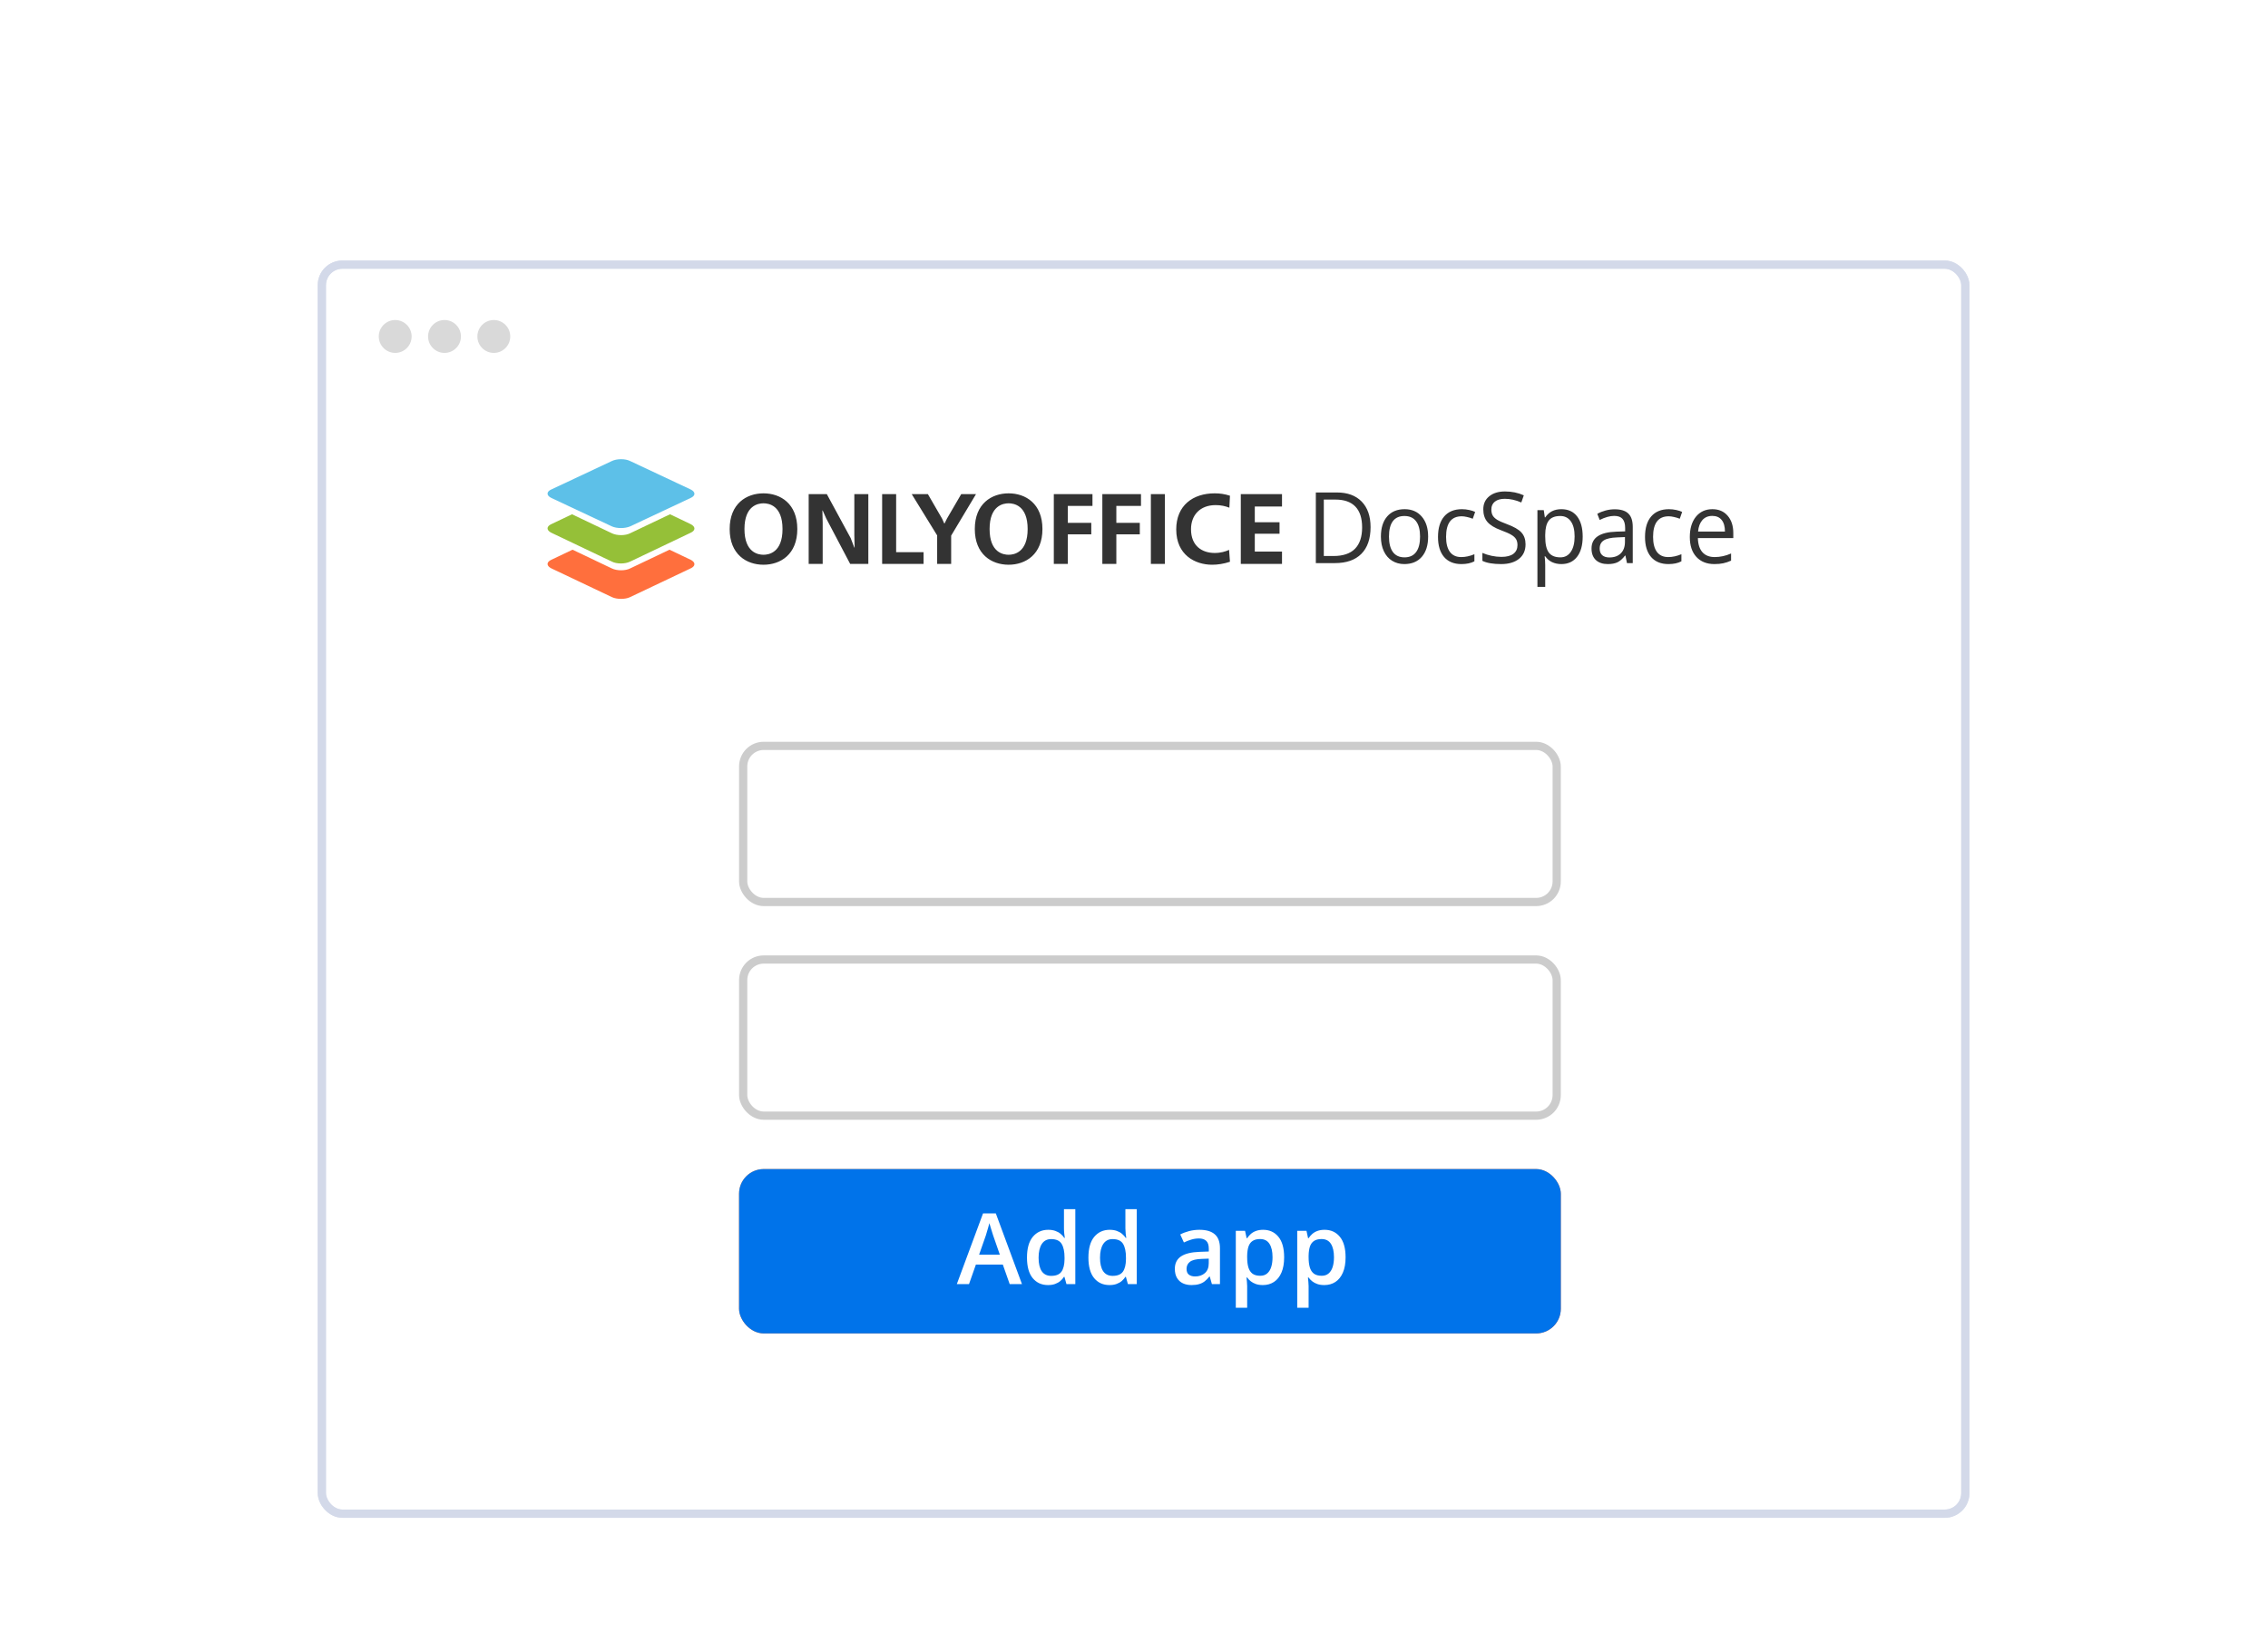 <svg width="276" height="201" viewBox="0 0 276 201" fill="none" xmlns="http://www.w3.org/2000/svg">
<g filter="url(#filter0_d_39_13889)">
<rect x="38.667" y="24.704" width="201" height="153" rx="3" fill="white"/>
<rect x="39.167" y="25.204" width="200" height="152" rx="2.5" stroke="#D9DFED"/>
<rect x="39.167" y="25.204" width="200" height="152" rx="2.5" stroke="#D3D9E9"/>
<path d="M48.094 31.945C49.198 31.945 50.094 32.841 50.094 33.945C50.094 35.05 49.198 35.945 48.094 35.945C46.989 35.945 46.094 35.05 46.094 33.945C46.094 32.841 46.989 31.945 48.094 31.945ZM54.094 31.945C55.198 31.945 56.094 32.841 56.094 33.945C56.094 35.05 55.198 35.945 54.094 35.945C52.989 35.945 52.094 35.05 52.094 33.945C52.094 32.841 52.989 31.945 54.094 31.945ZM60.094 31.945C61.198 31.945 62.094 32.841 62.094 33.945C62.094 35.05 61.198 35.945 60.094 35.945C58.989 35.945 58.094 35.05 58.094 33.945C58.094 32.841 58.989 31.945 60.094 31.945Z" fill="#D9D9D9"/>
<g clip-path="url(#clip0_39_13889)">
<path fill-rule="evenodd" clip-rule="evenodd" d="M74.479 65.672L67.105 62.172C66.477 61.867 66.477 61.395 67.105 61.117L69.672 59.895L74.452 62.172C75.08 62.478 76.091 62.478 76.691 62.172L81.471 59.895L84.038 61.117C84.666 61.422 84.666 61.894 84.038 62.172L76.664 65.672C76.091 65.95 75.08 65.95 74.479 65.672Z" fill="#FF6F3D"/>
<path fill-rule="evenodd" clip-rule="evenodd" d="M74.455 61.341L67.103 57.837C66.477 57.531 66.477 57.058 67.103 56.78L69.609 55.584L74.455 57.893C75.081 58.199 76.089 58.199 76.688 57.893L81.535 55.584L84.04 56.78C84.666 57.086 84.666 57.559 84.04 57.837L76.688 61.341C76.062 61.647 75.054 61.647 74.455 61.341Z" fill="#95C038"/>
<path fill-rule="evenodd" clip-rule="evenodd" d="M74.455 57.055L67.103 53.602C66.477 53.3 66.477 52.834 67.103 52.56L74.455 49.106C75.081 48.805 76.089 48.805 76.688 49.106L84.04 52.56C84.666 52.861 84.666 53.328 84.04 53.602L76.688 57.055C76.062 57.329 75.054 57.329 74.455 57.055Z" fill="#5DC0E8"/>
<path fill-rule="evenodd" clip-rule="evenodd" d="M184.849 61.01C185.381 60.586 185.648 59.996 185.648 59.24C185.648 58.652 185.482 58.174 185.151 57.805C184.824 57.437 184.223 57.092 183.348 56.77C182.826 56.578 182.438 56.404 182.183 56.247C181.932 56.086 181.754 55.912 181.647 55.724C181.54 55.532 181.487 55.287 181.487 54.989C181.487 54.585 181.632 54.27 181.921 54.042C182.21 53.815 182.612 53.701 183.125 53.701C183.776 53.701 184.445 53.85 185.134 54.148L185.436 53.278C184.74 52.964 183.977 52.807 183.148 52.807C182.353 52.807 181.713 53.003 181.23 53.395C180.747 53.787 180.506 54.315 180.506 54.977C180.506 55.608 180.671 56.12 181.002 56.512C181.337 56.904 181.893 57.243 182.669 57.529C183.224 57.733 183.637 57.915 183.907 58.076C184.181 58.236 184.375 58.413 184.489 58.605C184.607 58.793 184.666 59.036 184.666 59.334C184.666 59.785 184.502 60.137 184.175 60.392C183.848 60.643 183.361 60.769 182.714 60.769C182.318 60.769 181.919 60.725 181.516 60.639C181.112 60.553 180.74 60.435 180.397 60.286V61.251C180.93 61.513 181.69 61.645 182.68 61.645C183.593 61.645 184.316 61.433 184.849 61.01ZM165.664 60.404C166.414 59.651 166.789 58.566 166.789 57.147C166.789 55.818 166.429 54.783 165.71 54.042C164.991 53.301 163.983 52.931 162.685 52.931H160.128V61.527H162.44C163.844 61.527 164.919 61.153 165.664 60.404ZM164.939 54.648C165.488 55.216 165.761 56.061 165.761 57.182C165.761 58.33 165.47 59.199 164.888 59.787C164.306 60.371 163.436 60.663 162.28 60.663H161.099V53.795H162.509C163.585 53.795 164.395 54.079 164.939 54.648ZM173.023 60.763C173.537 60.171 173.794 59.35 173.794 58.299C173.794 57.276 173.535 56.465 173.018 55.865C172.504 55.265 171.81 54.965 170.935 54.965C170.029 54.965 169.321 55.259 168.812 55.847C168.302 56.431 168.047 57.248 168.047 58.299C168.047 58.977 168.165 59.569 168.401 60.075C168.637 60.58 168.972 60.968 169.405 61.239C169.839 61.509 170.335 61.645 170.895 61.645C171.801 61.645 172.51 61.351 173.023 60.763ZM169.508 60.181C169.188 59.749 169.029 59.122 169.029 58.299C169.029 57.468 169.187 56.843 169.502 56.423C169.818 56.004 170.286 55.794 170.906 55.794C171.534 55.794 172.008 56.008 172.327 56.435C172.651 56.858 172.812 57.48 172.812 58.299C172.812 59.126 172.651 59.755 172.327 60.186C172.008 60.614 171.538 60.827 170.918 60.827C170.298 60.827 169.828 60.612 169.508 60.181ZM177.843 61.645C176.937 61.645 176.235 61.358 175.737 60.786C175.243 60.21 174.995 59.397 174.995 58.346C174.995 57.268 175.246 56.435 175.748 55.847C176.255 55.259 176.974 54.965 177.906 54.965C178.206 54.965 178.507 54.999 178.808 55.065C179.108 55.132 179.344 55.21 179.516 55.3L179.224 56.129C179.015 56.043 178.787 55.973 178.539 55.918C178.292 55.859 178.073 55.83 177.883 55.83C176.612 55.83 175.977 56.664 175.977 58.334C175.977 59.126 176.131 59.734 176.439 60.157C176.752 60.58 177.212 60.792 177.82 60.792C178.342 60.792 178.876 60.676 179.424 60.445V61.309C179.006 61.533 178.478 61.645 177.843 61.645ZM190.005 61.645C189.598 61.645 189.225 61.568 188.886 61.415C188.552 61.258 188.27 61.019 188.042 60.698H187.973C188.019 61.074 188.042 61.431 188.042 61.768V64.42H187.094V55.083H187.865L187.996 55.965H188.042C188.285 55.612 188.569 55.357 188.892 55.2C189.215 55.044 189.586 54.965 190.005 54.965C190.834 54.965 191.474 55.257 191.922 55.841C192.375 56.425 192.602 57.245 192.602 58.299C192.602 59.357 192.372 60.181 191.911 60.769C191.455 61.353 190.819 61.645 190.005 61.645ZM189.868 55.794C189.229 55.794 188.767 55.977 188.481 56.341C188.196 56.706 188.049 57.286 188.042 58.081V58.299C188.042 59.205 188.188 59.853 188.481 60.245C188.774 60.633 189.244 60.827 189.891 60.827C190.431 60.827 190.854 60.602 191.158 60.151C191.466 59.7 191.62 59.079 191.62 58.287C191.62 57.484 191.466 56.868 191.158 56.441C190.854 56.01 190.424 55.794 189.868 55.794ZM197.804 60.61L197.992 61.527H198.694V57.129C198.694 56.376 198.513 55.83 198.152 55.489C197.794 55.148 197.242 54.977 196.497 54.977C196.128 54.977 195.758 55.026 195.389 55.124C195.024 55.222 194.687 55.357 194.379 55.53L194.67 56.276C195.329 55.947 195.918 55.782 196.44 55.782C196.904 55.782 197.241 55.904 197.45 56.147C197.663 56.386 197.769 56.758 197.769 57.264V57.664L196.708 57.699C194.687 57.762 193.678 58.444 193.678 59.745C193.678 60.353 193.852 60.821 194.202 61.151C194.556 61.48 195.043 61.645 195.664 61.645C196.128 61.645 196.514 61.574 196.822 61.433C197.134 61.288 197.446 61.014 197.758 60.61H197.804ZM197.239 60.339C196.904 60.672 196.442 60.839 195.852 60.839C195.479 60.839 195.188 60.747 194.979 60.563C194.773 60.379 194.67 60.11 194.67 59.757C194.67 59.306 194.836 58.975 195.167 58.764C195.502 58.548 196.046 58.426 196.799 58.399L197.746 58.358V58.94C197.746 59.54 197.577 60.006 197.239 60.339ZM203.034 61.645C202.129 61.645 201.427 61.358 200.928 60.786C200.434 60.21 200.187 59.397 200.187 58.346C200.187 57.268 200.437 56.435 200.94 55.847C201.445 55.259 202.165 54.965 203.097 54.965C203.398 54.965 203.698 54.999 203.999 55.065C204.299 55.132 204.535 55.21 204.706 55.3L204.415 56.129C204.206 56.043 203.977 55.973 203.73 55.918C203.483 55.859 203.265 55.83 203.074 55.83C201.803 55.83 201.168 56.664 201.168 58.334C201.168 59.126 201.322 59.734 201.63 60.157C201.942 60.58 202.402 60.792 203.011 60.792C203.532 60.792 204.067 60.676 204.615 60.445V61.309C204.197 61.533 203.67 61.645 203.034 61.645ZM206.438 60.774C206.975 61.355 207.705 61.645 208.63 61.645C209.052 61.645 209.412 61.611 209.709 61.545C210.009 61.482 210.327 61.376 210.661 61.227V60.357C210.003 60.647 209.338 60.792 208.664 60.792C208.025 60.792 207.528 60.596 207.175 60.204C206.824 59.812 206.64 59.238 206.621 58.481H210.93V57.864C210.93 56.994 210.702 56.294 210.245 55.765C209.788 55.232 209.168 54.965 208.384 54.965C207.548 54.965 206.88 55.271 206.381 55.883C205.887 56.494 205.639 57.319 205.639 58.358C205.639 59.389 205.906 60.194 206.438 60.774ZM207.169 56.288C207.469 55.951 207.871 55.782 208.373 55.782C208.868 55.782 209.248 55.947 209.514 56.276C209.781 56.602 209.914 57.072 209.914 57.688H206.644C206.697 57.092 206.872 56.625 207.169 56.288ZM88.796 57.38C88.796 54.298 90.836 53.036 92.912 53.036C94.987 53.036 97.027 54.298 97.027 57.38C97.027 60.463 94.987 61.725 92.912 61.725C90.836 61.725 88.796 60.463 88.796 57.38ZM95.227 57.38C95.227 54.504 93.548 54.249 92.912 54.249C92.276 54.249 90.596 54.504 90.596 57.38C90.596 60.257 92.276 60.511 92.912 60.511C93.548 60.511 95.227 60.257 95.227 57.38ZM100.115 61.628H98.411V53.133H100.619L103.522 58.485L103.966 59.638H104.002L103.966 58.133V53.133H105.67V61.628H103.462L100.535 56.07L100.115 55.123H100.079L100.115 56.628V61.628ZM107.351 61.628H112.39V60.196H109.055V53.133H107.351V61.628ZM114.046 58.157L110.951 53.133H112.918L114.646 56.118L114.91 56.701H114.946L115.234 56.118L116.973 53.133H118.773L115.75 58.181V61.628H114.046V58.157ZM122.743 53.036C120.667 53.036 118.627 54.298 118.627 57.38C118.627 60.463 120.667 61.725 122.743 61.725C124.818 61.725 126.858 60.463 126.858 57.38C126.858 54.298 124.818 53.036 122.743 53.036ZM122.743 54.249C123.378 54.249 125.058 54.504 125.058 57.38C125.058 60.257 123.378 60.511 122.743 60.511C122.107 60.511 120.427 60.257 120.427 57.38C120.427 54.504 122.107 54.249 122.743 54.249ZM129.946 61.628H128.242V53.133H132.946V54.565H129.946V56.628H132.801V58.024H129.946V61.628ZM134.147 61.628H135.851V58.024H138.707V56.628H135.851V54.565H138.851V53.133H134.147V61.628ZM141.756 61.628H140.053V53.133H141.756V61.628ZM149.57 59.917C149.15 60.111 148.562 60.293 147.818 60.293C146.306 60.293 144.938 59.456 144.938 57.405C144.938 55.669 146.054 54.468 147.938 54.468C148.574 54.468 149.114 54.589 149.606 54.783L149.678 53.327C149.042 53.121 148.478 53.036 147.818 53.036C145.178 53.036 143.139 54.504 143.139 57.429C143.139 60.523 145.419 61.725 147.506 61.725C148.178 61.725 148.934 61.616 149.678 61.361L149.57 59.917ZM156.011 61.628H150.996V53.133H156.011V54.638H152.7V56.555H155.711V57.951H152.7V60.123H156.011V61.628Z" fill="#333333"/>
</g>
<rect x="90.439" y="83.768" width="99" height="19" rx="2.5" stroke="#CCCCCC"/>
<rect x="90.439" y="109.768" width="99" height="19" rx="2.5" stroke="#CCCCCC"/>
<rect x="89.939" y="135.268" width="100" height="20" rx="3" fill="url(#paint0_linear_39_13889)"/>
<rect x="89.939" y="135.268" width="100" height="20" rx="3" fill="#0073EA"/>
<path d="M122.873 149.268L122.035 146.889H118.76L117.922 149.268H116.439L119.627 140.667H121.186L124.367 149.268H122.873ZM121.672 145.682L120.857 143.338C120.826 143.237 120.781 143.094 120.723 142.911C120.664 142.723 120.605 142.534 120.547 142.342C120.488 142.147 120.439 141.983 120.4 141.85C120.361 142.01 120.312 142.19 120.254 142.389C120.199 142.584 120.145 142.768 120.09 142.94C120.039 143.112 120 143.245 119.973 143.338L119.152 145.682H121.672ZM127.537 149.385C126.764 149.385 126.143 149.104 125.674 148.542C125.209 147.975 124.977 147.141 124.977 146.04C124.977 144.926 125.213 144.084 125.686 143.514C126.162 142.944 126.789 142.659 127.566 142.659C127.895 142.659 128.182 142.704 128.428 142.793C128.674 142.879 128.885 142.997 129.061 143.145C129.24 143.293 129.393 143.459 129.518 143.643H129.582C129.562 143.522 129.539 143.348 129.512 143.122C129.488 142.891 129.477 142.678 129.477 142.483V140.151H130.859V149.268H129.781L129.535 148.383H129.477C129.359 148.571 129.211 148.741 129.031 148.893C128.855 149.042 128.645 149.161 128.398 149.25C128.156 149.34 127.869 149.385 127.537 149.385ZM127.924 148.266C128.514 148.266 128.93 148.096 129.172 147.756C129.414 147.417 129.539 146.907 129.547 146.227V146.045C129.547 145.319 129.43 144.762 129.195 144.375C128.961 143.985 128.533 143.79 127.912 143.79C127.416 143.79 127.037 143.991 126.775 144.393C126.518 144.792 126.389 145.348 126.389 146.063C126.389 146.778 126.518 147.325 126.775 147.704C127.037 148.079 127.42 148.266 127.924 148.266ZM135.014 149.385C134.24 149.385 133.619 149.104 133.15 148.542C132.686 147.975 132.453 147.141 132.453 146.04C132.453 144.926 132.689 144.084 133.162 143.514C133.639 142.944 134.266 142.659 135.043 142.659C135.371 142.659 135.658 142.704 135.904 142.793C136.15 142.879 136.361 142.997 136.537 143.145C136.717 143.293 136.869 143.459 136.994 143.643H137.059C137.039 143.522 137.016 143.348 136.988 143.122C136.965 142.891 136.953 142.678 136.953 142.483V140.151H138.336V149.268H137.258L137.012 148.383H136.953C136.836 148.571 136.688 148.741 136.508 148.893C136.332 149.042 136.121 149.161 135.875 149.25C135.633 149.34 135.346 149.385 135.014 149.385ZM135.4 148.266C135.99 148.266 136.406 148.096 136.648 147.756C136.891 147.417 137.016 146.907 137.023 146.227V146.045C137.023 145.319 136.906 144.762 136.672 144.375C136.438 143.985 136.01 143.79 135.389 143.79C134.893 143.79 134.514 143.991 134.252 144.393C133.994 144.792 133.865 145.348 133.865 146.063C133.865 146.778 133.994 147.325 134.252 147.704C134.514 148.079 134.896 148.266 135.4 148.266ZM145.971 142.659C146.791 142.659 147.41 142.84 147.828 143.204C148.25 143.567 148.461 144.133 148.461 144.903V149.268H147.482L147.219 148.348H147.172C146.988 148.583 146.799 148.776 146.604 148.928C146.408 149.081 146.182 149.194 145.924 149.268C145.67 149.346 145.359 149.385 144.992 149.385C144.605 149.385 144.26 149.315 143.955 149.174C143.65 149.03 143.41 148.811 143.234 148.518C143.059 148.225 142.971 147.854 142.971 147.405C142.971 146.737 143.219 146.235 143.715 145.899C144.215 145.563 144.969 145.377 145.977 145.342L147.102 145.301V144.961C147.102 144.512 146.996 144.192 146.785 144C146.578 143.809 146.285 143.713 145.906 143.713C145.582 143.713 145.268 143.76 144.963 143.854C144.658 143.948 144.361 144.063 144.072 144.2L143.627 143.227C143.943 143.059 144.303 142.922 144.705 142.817C145.111 142.711 145.533 142.659 145.971 142.659ZM147.096 146.168L146.258 146.198C145.57 146.221 145.088 146.338 144.811 146.549C144.533 146.76 144.395 147.049 144.395 147.417C144.395 147.737 144.49 147.971 144.682 148.12C144.873 148.264 145.125 148.336 145.438 148.336C145.914 148.336 146.309 148.202 146.621 147.932C146.938 147.659 147.096 147.258 147.096 146.731V146.168ZM153.717 142.659C154.486 142.659 155.104 142.94 155.568 143.502C156.037 144.065 156.271 144.901 156.271 146.01C156.271 146.745 156.162 147.364 155.943 147.868C155.729 148.368 155.426 148.747 155.035 149.004C154.648 149.258 154.197 149.385 153.682 149.385C153.354 149.385 153.068 149.342 152.826 149.256C152.584 149.17 152.377 149.059 152.205 148.922C152.033 148.782 151.889 148.629 151.771 148.465H151.689C151.709 148.622 151.727 148.795 151.742 148.987C151.762 149.174 151.771 149.346 151.771 149.502V152.145H150.389V142.782H151.514L151.707 143.678H151.771C151.893 143.495 152.039 143.325 152.211 143.168C152.387 143.012 152.598 142.889 152.844 142.799C153.094 142.706 153.385 142.659 153.717 142.659ZM153.348 143.784C152.969 143.784 152.664 143.86 152.434 144.012C152.207 144.161 152.041 144.385 151.936 144.686C151.834 144.987 151.779 145.364 151.771 145.817V146.01C151.771 146.491 151.82 146.899 151.918 147.235C152.02 147.567 152.186 147.821 152.416 147.997C152.65 148.168 152.967 148.254 153.365 148.254C153.701 148.254 153.979 148.163 154.197 147.979C154.42 147.795 154.586 147.534 154.695 147.194C154.805 146.854 154.859 146.454 154.859 145.993C154.859 145.293 154.734 144.75 154.484 144.364C154.238 143.977 153.859 143.784 153.348 143.784ZM161.193 142.659C161.963 142.659 162.58 142.94 163.045 143.502C163.514 144.065 163.748 144.901 163.748 146.01C163.748 146.745 163.639 147.364 163.42 147.868C163.205 148.368 162.902 148.747 162.512 149.004C162.125 149.258 161.674 149.385 161.158 149.385C160.83 149.385 160.545 149.342 160.303 149.256C160.061 149.17 159.854 149.059 159.682 148.922C159.51 148.782 159.365 148.629 159.248 148.465H159.166C159.186 148.622 159.203 148.795 159.219 148.987C159.238 149.174 159.248 149.346 159.248 149.502V152.145H157.865V142.782H158.99L159.184 143.678H159.248C159.369 143.495 159.516 143.325 159.688 143.168C159.863 143.012 160.074 142.889 160.32 142.799C160.57 142.706 160.861 142.659 161.193 142.659ZM160.824 143.784C160.445 143.784 160.141 143.86 159.91 144.012C159.684 144.161 159.518 144.385 159.412 144.686C159.311 144.987 159.256 145.364 159.248 145.817V146.01C159.248 146.491 159.297 146.899 159.395 147.235C159.496 147.567 159.662 147.821 159.893 147.997C160.127 148.168 160.443 148.254 160.842 148.254C161.178 148.254 161.455 148.163 161.674 147.979C161.896 147.795 162.062 147.534 162.172 147.194C162.281 146.854 162.336 146.454 162.336 145.993C162.336 145.293 162.211 144.75 161.961 144.364C161.715 143.977 161.336 143.784 160.824 143.784Z" fill="white"/>
</g>
<defs>
<filter id="filter0_d_39_13889" x="23.667" y="16.704" width="231" height="183" filterUnits="userSpaceOnUse" color-interpolation-filters="sRGB">
<feFlood flood-opacity="0" result="BackgroundImageFix"/>
<feColorMatrix in="SourceAlpha" type="matrix" values="0 0 0 0 0 0 0 0 0 0 0 0 0 0 0 0 0 0 127 0" result="hardAlpha"/>
<feOffset dy="7"/>
<feGaussianBlur stdDeviation="7.5"/>
<feColorMatrix type="matrix" values="0 0 0 0 0.333 0 0 0 0 0.333 0 0 0 0 0.333 0 0 0 0.1 0"/>
<feBlend mode="normal" in2="BackgroundImageFix" result="effect1_dropShadow_39_13889"/>
<feBlend mode="normal" in="SourceGraphic" in2="effect1_dropShadow_39_13889" result="shape"/>
</filter>
<linearGradient id="paint0_linear_39_13889" x1="89.94" y1="134.487" x2="97.369" y2="173.086" gradientUnits="userSpaceOnUse">
<stop stop-color="#FF8E3D"/>
<stop offset="1" stop-color="#FF6F3D"/>
</linearGradient>
<clipPath id="clip0_39_13889">
<rect width="145.067" height="17" fill="white" transform="translate(66.634 48.88)"/>
</clipPath>
</defs>
</svg>
